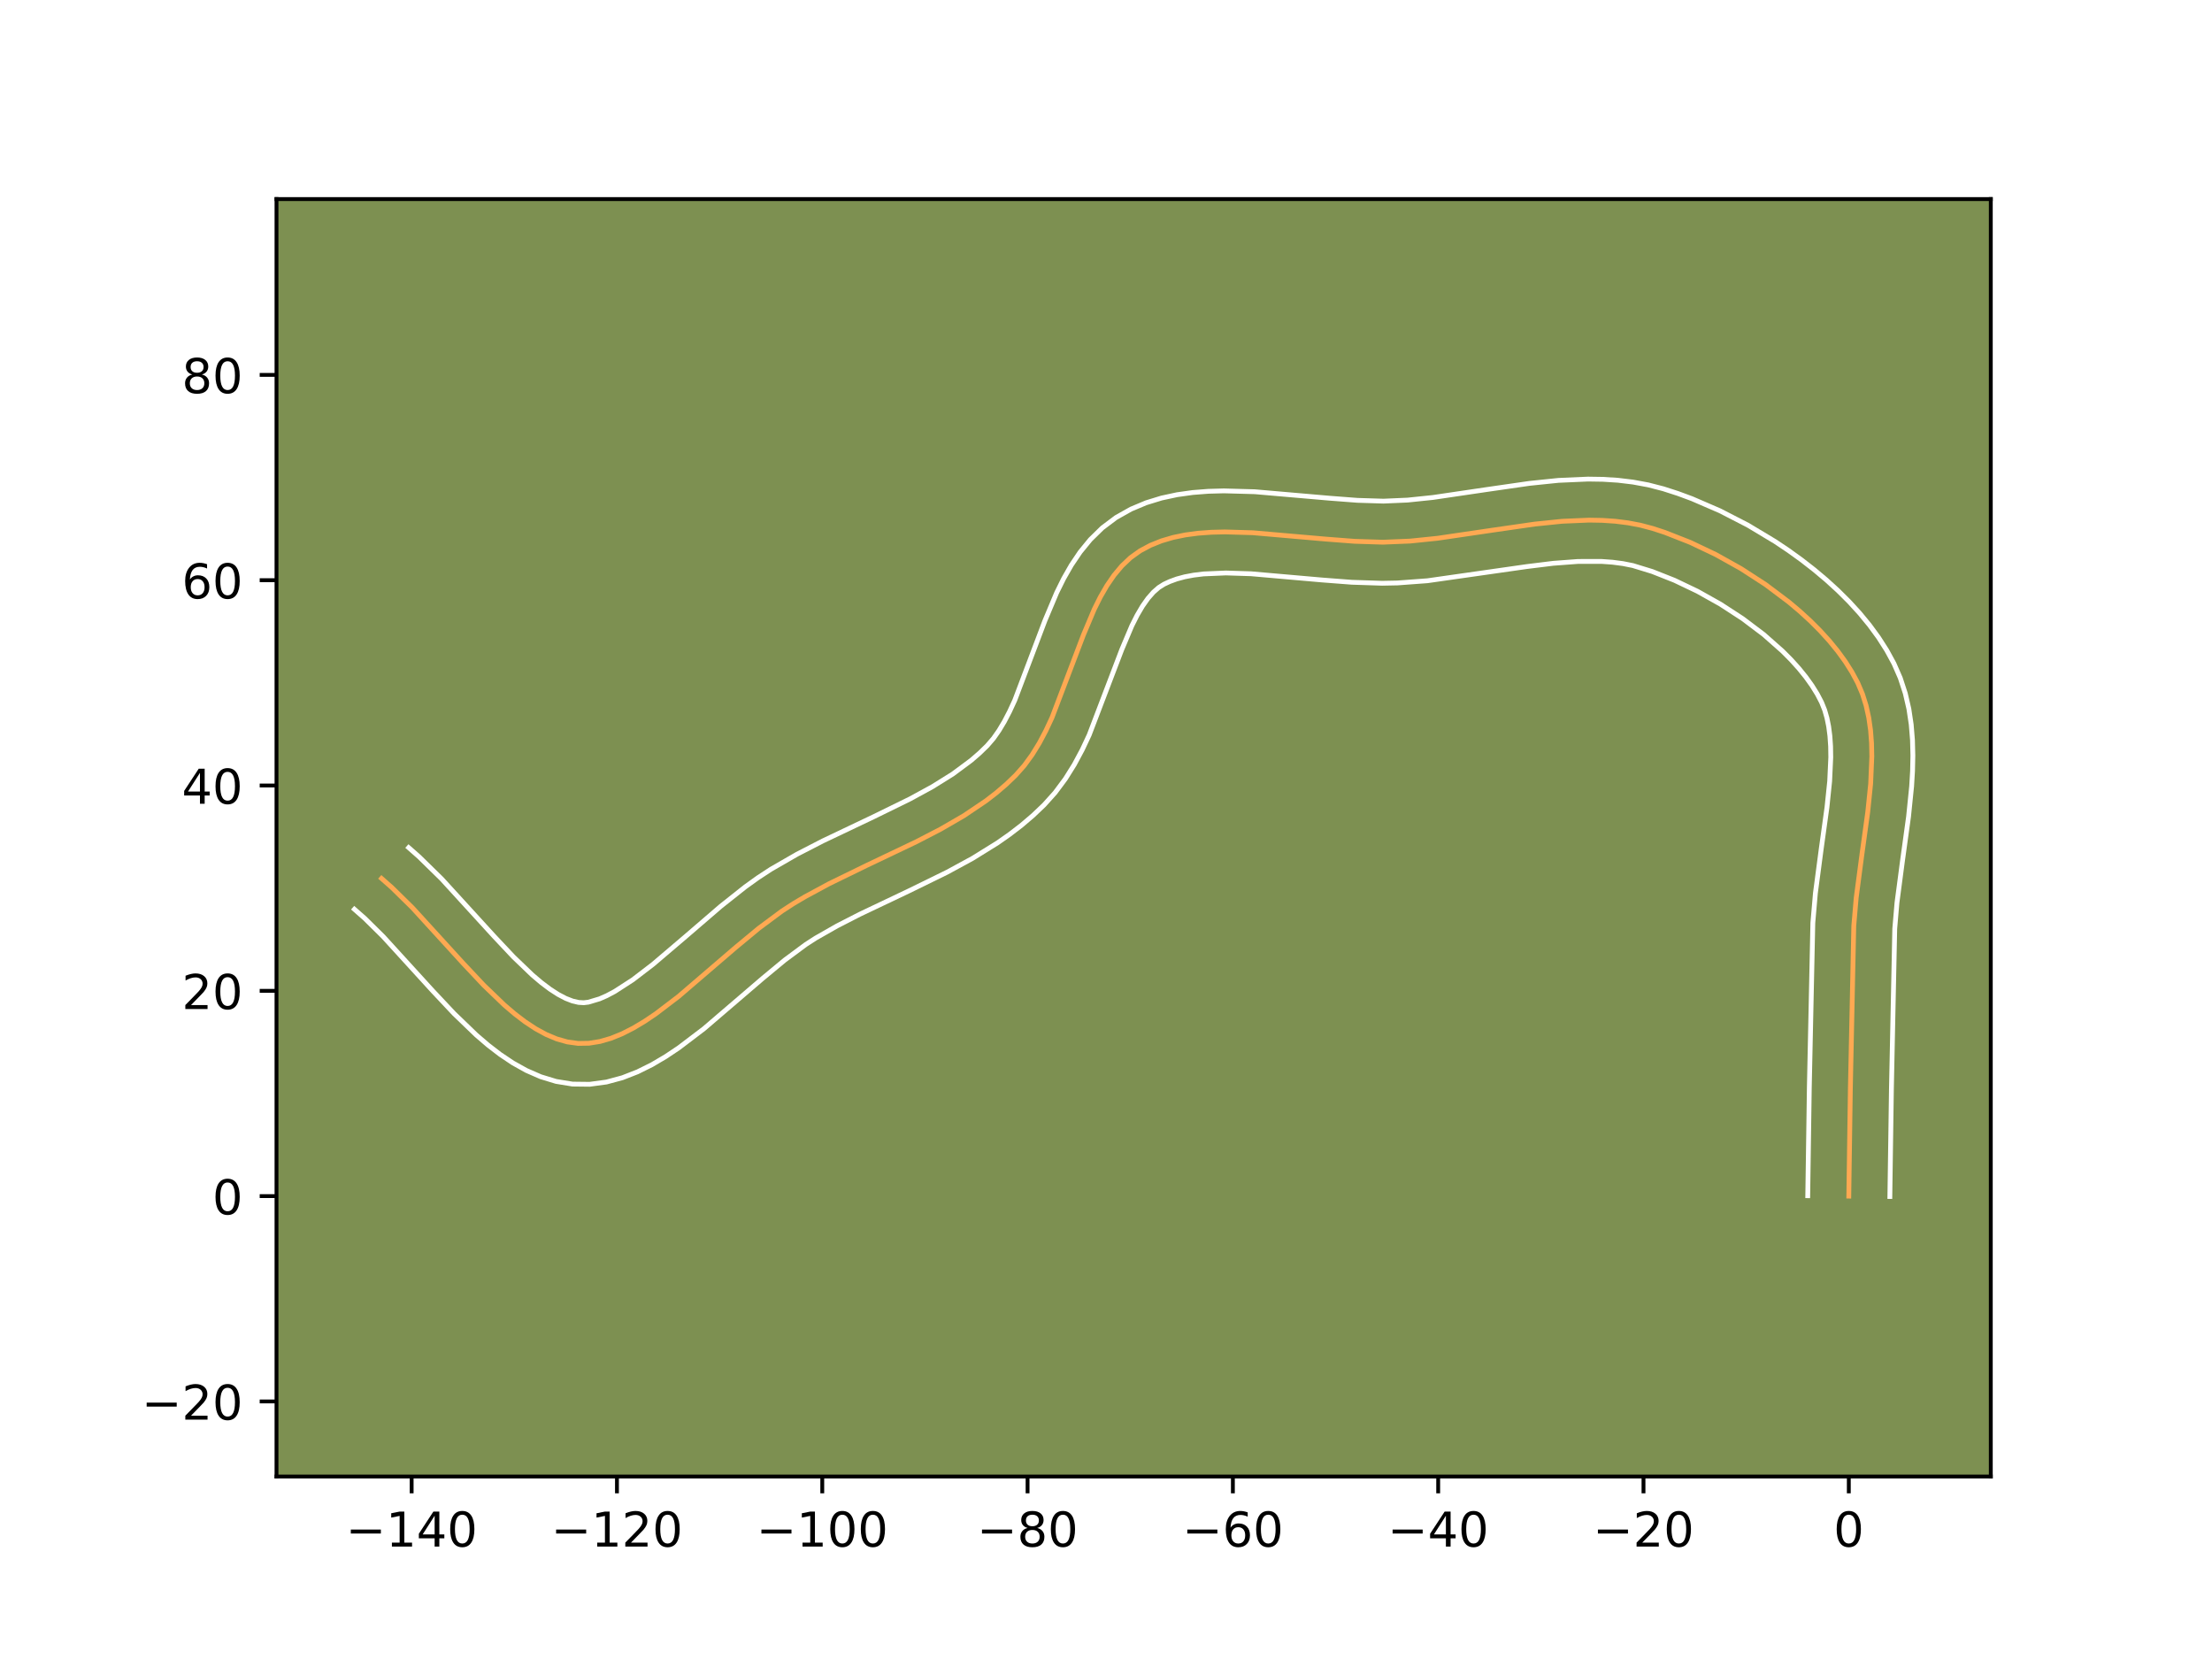 <?xml version="1.0" encoding="utf-8" standalone="no"?>
<!DOCTYPE svg PUBLIC "-//W3C//DTD SVG 1.1//EN"
  "http://www.w3.org/Graphics/SVG/1.1/DTD/svg11.dtd">
<!-- Created with matplotlib (https://matplotlib.org/) -->
<svg height="345.6pt" version="1.1" viewBox="0 0 460.8 345.6" width="460.8pt" xmlns="http://www.w3.org/2000/svg" xmlns:xlink="http://www.w3.org/1999/xlink">
 <defs>
  <style type="text/css">*{stroke-linecap:butt;stroke-linejoin:round;}</style>
 </defs>
 <g id="figure_1">
  <g id="patch_1">
   <path d="M 0 345.6 
L 460.8 345.6 
L 460.8 0 
L 0 0 
z
" style="fill:#ffffff;"/>
  </g>
  <g id="axes_1">
   <g id="patch_2">
    <path d="M 57.6 307.584 
L 414.72 307.584 
L 414.72 41.472 
L 57.6 41.472 
z
" style="fill:#7d9051;"/>
   </g>
   <g id="matplotlib.axis_1">
    <g id="xtick_1">
     <g id="line2d_1">
      <defs>
       <path d="M 0 0 
L 0 3.5 
" id="m886fe935ce" style="stroke:#000000;stroke-width:0.8;"/>
      </defs>
      <g>
       <use style="stroke:#000000;stroke-width:0.8;" x="85.754" xlink:href="#m886fe935ce" y="307.584"/>
      </g>
     </g>
     <g id="text_1">
      <!-- −140 -->
      <g transform="translate(72.021 322.182)scale(0.1 -0.1)">
       <defs>
        <path d="M 10.594 35.5 
L 73.188 35.5 
L 73.188 27.203 
L 10.594 27.203 
z
" id="DejaVuSans-8722"/>
        <path d="M 12.406 8.297 
L 28.516 8.297 
L 28.516 63.922 
L 10.984 60.406 
L 10.984 69.391 
L 28.422 72.906 
L 38.281 72.906 
L 38.281 8.297 
L 54.391 8.297 
L 54.391 0 
L 12.406 0 
z
" id="DejaVuSans-49"/>
        <path d="M 37.797 64.312 
L 12.891 25.391 
L 37.797 25.391 
z
M 35.203 72.906 
L 47.609 72.906 
L 47.609 25.391 
L 58.016 25.391 
L 58.016 17.188 
L 47.609 17.188 
L 47.609 0 
L 37.797 0 
L 37.797 17.188 
L 4.891 17.188 
L 4.891 26.703 
z
" id="DejaVuSans-52"/>
        <path d="M 31.781 66.406 
Q 24.172 66.406 20.328 58.906 
Q 16.5 51.422 16.5 36.375 
Q 16.5 21.391 20.328 13.891 
Q 24.172 6.391 31.781 6.391 
Q 39.453 6.391 43.281 13.891 
Q 47.125 21.391 47.125 36.375 
Q 47.125 51.422 43.281 58.906 
Q 39.453 66.406 31.781 66.406 
z
M 31.781 74.219 
Q 44.047 74.219 50.516 64.516 
Q 56.984 54.828 56.984 36.375 
Q 56.984 17.969 50.516 8.266 
Q 44.047 -1.422 31.781 -1.422 
Q 19.531 -1.422 13.062 8.266 
Q 6.594 17.969 6.594 36.375 
Q 6.594 54.828 13.062 64.516 
Q 19.531 74.219 31.781 74.219 
z
" id="DejaVuSans-48"/>
       </defs>
       <use xlink:href="#DejaVuSans-8722"/>
       <use x="83.789" xlink:href="#DejaVuSans-49"/>
       <use x="147.412" xlink:href="#DejaVuSans-52"/>
       <use x="211.035" xlink:href="#DejaVuSans-48"/>
      </g>
     </g>
    </g>
    <g id="xtick_2">
     <g id="line2d_2">
      <g>
       <use style="stroke:#000000;stroke-width:0.8;" x="128.523" xlink:href="#m886fe935ce" y="307.584"/>
      </g>
     </g>
     <g id="text_2">
      <!-- −120 -->
      <g transform="translate(114.79 322.182)scale(0.1 -0.1)">
       <defs>
        <path d="M 19.188 8.297 
L 53.609 8.297 
L 53.609 0 
L 7.328 0 
L 7.328 8.297 
Q 12.938 14.109 22.625 23.891 
Q 32.328 33.688 34.812 36.531 
Q 39.547 41.844 41.422 45.531 
Q 43.312 49.219 43.312 52.781 
Q 43.312 58.594 39.234 62.25 
Q 35.156 65.922 28.609 65.922 
Q 23.969 65.922 18.812 64.312 
Q 13.672 62.703 7.812 59.422 
L 7.812 69.391 
Q 13.766 71.781 18.938 73 
Q 24.125 74.219 28.422 74.219 
Q 39.75 74.219 46.484 68.547 
Q 53.219 62.891 53.219 53.422 
Q 53.219 48.922 51.531 44.891 
Q 49.859 40.875 45.406 35.406 
Q 44.188 33.984 37.641 27.219 
Q 31.109 20.453 19.188 8.297 
z
" id="DejaVuSans-50"/>
       </defs>
       <use xlink:href="#DejaVuSans-8722"/>
       <use x="83.789" xlink:href="#DejaVuSans-49"/>
       <use x="147.412" xlink:href="#DejaVuSans-50"/>
       <use x="211.035" xlink:href="#DejaVuSans-48"/>
      </g>
     </g>
    </g>
    <g id="xtick_3">
     <g id="line2d_3">
      <g>
       <use style="stroke:#000000;stroke-width:0.8;" x="171.293" xlink:href="#m886fe935ce" y="307.584"/>
      </g>
     </g>
     <g id="text_3">
      <!-- −100 -->
      <g transform="translate(157.559 322.182)scale(0.1 -0.1)">
       <use xlink:href="#DejaVuSans-8722"/>
       <use x="83.789" xlink:href="#DejaVuSans-49"/>
       <use x="147.412" xlink:href="#DejaVuSans-48"/>
       <use x="211.035" xlink:href="#DejaVuSans-48"/>
      </g>
     </g>
    </g>
    <g id="xtick_4">
     <g id="line2d_4">
      <g>
       <use style="stroke:#000000;stroke-width:0.8;" x="214.062" xlink:href="#m886fe935ce" y="307.584"/>
      </g>
     </g>
     <g id="text_4">
      <!-- −80 -->
      <g transform="translate(203.51 322.182)scale(0.1 -0.1)">
       <defs>
        <path d="M 31.781 34.625 
Q 24.75 34.625 20.719 30.859 
Q 16.703 27.094 16.703 20.516 
Q 16.703 13.922 20.719 10.156 
Q 24.75 6.391 31.781 6.391 
Q 38.812 6.391 42.859 10.172 
Q 46.922 13.969 46.922 20.516 
Q 46.922 27.094 42.891 30.859 
Q 38.875 34.625 31.781 34.625 
z
M 21.922 38.812 
Q 15.578 40.375 12.031 44.719 
Q 8.5 49.078 8.5 55.328 
Q 8.5 64.062 14.719 69.141 
Q 20.953 74.219 31.781 74.219 
Q 42.672 74.219 48.875 69.141 
Q 55.078 64.062 55.078 55.328 
Q 55.078 49.078 51.531 44.719 
Q 48 40.375 41.703 38.812 
Q 48.828 37.156 52.797 32.312 
Q 56.781 27.484 56.781 20.516 
Q 56.781 9.906 50.312 4.234 
Q 43.844 -1.422 31.781 -1.422 
Q 19.734 -1.422 13.25 4.234 
Q 6.781 9.906 6.781 20.516 
Q 6.781 27.484 10.781 32.312 
Q 14.797 37.156 21.922 38.812 
z
M 18.312 54.391 
Q 18.312 48.734 21.844 45.562 
Q 25.391 42.391 31.781 42.391 
Q 38.141 42.391 41.719 45.562 
Q 45.312 48.734 45.312 54.391 
Q 45.312 60.062 41.719 63.234 
Q 38.141 66.406 31.781 66.406 
Q 25.391 66.406 21.844 63.234 
Q 18.312 60.062 18.312 54.391 
z
" id="DejaVuSans-56"/>
       </defs>
       <use xlink:href="#DejaVuSans-8722"/>
       <use x="83.789" xlink:href="#DejaVuSans-56"/>
       <use x="147.412" xlink:href="#DejaVuSans-48"/>
      </g>
     </g>
    </g>
    <g id="xtick_5">
     <g id="line2d_5">
      <g>
       <use style="stroke:#000000;stroke-width:0.8;" x="256.831" xlink:href="#m886fe935ce" y="307.584"/>
      </g>
     </g>
     <g id="text_5">
      <!-- −60 -->
      <g transform="translate(246.279 322.182)scale(0.1 -0.1)">
       <defs>
        <path d="M 33.016 40.375 
Q 26.375 40.375 22.484 35.828 
Q 18.609 31.297 18.609 23.391 
Q 18.609 15.531 22.484 10.953 
Q 26.375 6.391 33.016 6.391 
Q 39.656 6.391 43.531 10.953 
Q 47.406 15.531 47.406 23.391 
Q 47.406 31.297 43.531 35.828 
Q 39.656 40.375 33.016 40.375 
z
M 52.594 71.297 
L 52.594 62.312 
Q 48.875 64.062 45.094 64.984 
Q 41.312 65.922 37.594 65.922 
Q 27.828 65.922 22.672 59.328 
Q 17.531 52.734 16.797 39.406 
Q 19.672 43.656 24.016 45.922 
Q 28.375 48.188 33.594 48.188 
Q 44.578 48.188 50.953 41.516 
Q 57.328 34.859 57.328 23.391 
Q 57.328 12.156 50.688 5.359 
Q 44.047 -1.422 33.016 -1.422 
Q 20.359 -1.422 13.672 8.266 
Q 6.984 17.969 6.984 36.375 
Q 6.984 53.656 15.188 63.938 
Q 23.391 74.219 37.203 74.219 
Q 40.922 74.219 44.703 73.484 
Q 48.484 72.75 52.594 71.297 
z
" id="DejaVuSans-54"/>
       </defs>
       <use xlink:href="#DejaVuSans-8722"/>
       <use x="83.789" xlink:href="#DejaVuSans-54"/>
       <use x="147.412" xlink:href="#DejaVuSans-48"/>
      </g>
     </g>
    </g>
    <g id="xtick_6">
     <g id="line2d_6">
      <g>
       <use style="stroke:#000000;stroke-width:0.8;" x="299.6" xlink:href="#m886fe935ce" y="307.584"/>
      </g>
     </g>
     <g id="text_6">
      <!-- −40 -->
      <g transform="translate(289.048 322.182)scale(0.1 -0.1)">
       <use xlink:href="#DejaVuSans-8722"/>
       <use x="83.789" xlink:href="#DejaVuSans-52"/>
       <use x="147.412" xlink:href="#DejaVuSans-48"/>
      </g>
     </g>
    </g>
    <g id="xtick_7">
     <g id="line2d_7">
      <g>
       <use style="stroke:#000000;stroke-width:0.8;" x="342.37" xlink:href="#m886fe935ce" y="307.584"/>
      </g>
     </g>
     <g id="text_7">
      <!-- −20 -->
      <g transform="translate(331.817 322.182)scale(0.1 -0.1)">
       <use xlink:href="#DejaVuSans-8722"/>
       <use x="83.789" xlink:href="#DejaVuSans-50"/>
       <use x="147.412" xlink:href="#DejaVuSans-48"/>
      </g>
     </g>
    </g>
    <g id="xtick_8">
     <g id="line2d_8">
      <g>
       <use style="stroke:#000000;stroke-width:0.8;" x="385.139" xlink:href="#m886fe935ce" y="307.584"/>
      </g>
     </g>
     <g id="text_8">
      <!-- 0 -->
      <g transform="translate(381.958 322.182)scale(0.1 -0.1)">
       <use xlink:href="#DejaVuSans-48"/>
      </g>
     </g>
    </g>
   </g>
   <g id="matplotlib.axis_2">
    <g id="ytick_1">
     <g id="line2d_9">
      <defs>
       <path d="M 0 0 
L -3.5 0 
" id="mb8cf22027d" style="stroke:#000000;stroke-width:0.8;"/>
      </defs>
      <g>
       <use style="stroke:#000000;stroke-width:0.8;" x="57.6" xlink:href="#mb8cf22027d" y="291.941"/>
      </g>
     </g>
     <g id="text_9">
      <!-- −20 -->
      <g transform="translate(29.495 295.741)scale(0.1 -0.1)">
       <use xlink:href="#DejaVuSans-8722"/>
       <use x="83.789" xlink:href="#DejaVuSans-50"/>
       <use x="147.412" xlink:href="#DejaVuSans-48"/>
      </g>
     </g>
    </g>
    <g id="ytick_2">
     <g id="line2d_10">
      <g>
       <use style="stroke:#000000;stroke-width:0.8;" x="57.6" xlink:href="#mb8cf22027d" y="249.172"/>
      </g>
     </g>
     <g id="text_10">
      <!-- 0 -->
      <g transform="translate(44.237 252.971)scale(0.1 -0.1)">
       <use xlink:href="#DejaVuSans-48"/>
      </g>
     </g>
    </g>
    <g id="ytick_3">
     <g id="line2d_11">
      <g>
       <use style="stroke:#000000;stroke-width:0.8;" x="57.6" xlink:href="#mb8cf22027d" y="206.403"/>
      </g>
     </g>
     <g id="text_11">
      <!-- 20 -->
      <g transform="translate(37.875 210.202)scale(0.1 -0.1)">
       <use xlink:href="#DejaVuSans-50"/>
       <use x="63.623" xlink:href="#DejaVuSans-48"/>
      </g>
     </g>
    </g>
    <g id="ytick_4">
     <g id="line2d_12">
      <g>
       <use style="stroke:#000000;stroke-width:0.8;" x="57.6" xlink:href="#mb8cf22027d" y="163.634"/>
      </g>
     </g>
     <g id="text_12">
      <!-- 40 -->
      <g transform="translate(37.875 167.433)scale(0.1 -0.1)">
       <use xlink:href="#DejaVuSans-52"/>
       <use x="63.623" xlink:href="#DejaVuSans-48"/>
      </g>
     </g>
    </g>
    <g id="ytick_5">
     <g id="line2d_13">
      <g>
       <use style="stroke:#000000;stroke-width:0.8;" x="57.6" xlink:href="#mb8cf22027d" y="120.864"/>
      </g>
     </g>
     <g id="text_13">
      <!-- 60 -->
      <g transform="translate(37.875 124.663)scale(0.1 -0.1)">
       <use xlink:href="#DejaVuSans-54"/>
       <use x="63.623" xlink:href="#DejaVuSans-48"/>
      </g>
     </g>
    </g>
    <g id="ytick_6">
     <g id="line2d_14">
      <g>
       <use style="stroke:#000000;stroke-width:0.8;" x="57.6" xlink:href="#mb8cf22027d" y="78.095"/>
      </g>
     </g>
     <g id="text_14">
      <!-- 80 -->
      <g transform="translate(37.875 81.894)scale(0.1 -0.1)">
       <use xlink:href="#DejaVuSans-56"/>
       <use x="63.623" xlink:href="#DejaVuSans-48"/>
      </g>
     </g>
    </g>
   </g>
   <g id="line2d_15">
    <path clip-path="url(#p0b19f4bd20)" d="M 385.139 249.172 
L 385.466 226.665 
L 386.178 192.877 
L 386.677 187.055 
L 387.855 178.113 
L 389.09 169.142 
L 389.691 163.27 
L 389.935 157.572 
L 389.876 154.812 
L 389.671 152.122 
L 389.3 149.514 
L 388.745 146.995 
L 387.986 144.576 
L 387.005 142.265 
L 385.802 140.023 
L 384.402 137.808 
L 382.818 135.627 
L 381.066 133.484 
L 379.159 131.386 
L 377.112 129.339 
L 374.939 127.349 
L 372.655 125.422 
L 367.811 121.781 
L 362.695 118.463 
L 357.422 115.517 
L 352.107 112.99 
L 346.866 110.931 
L 344.309 110.091 
L 341.751 109.414 
L 339.14 108.917 
L 336.478 108.585 
L 333.771 108.402 
L 331.024 108.353 
L 325.427 108.592 
L 319.723 109.177 
L 311.051 110.428 
L 299.465 112.132 
L 293.745 112.718 
L 288.073 112.95 
L 282.198 112.765 
L 276.161 112.301 
L 260.997 110.981 
L 255.156 110.809 
L 252.332 110.879 
L 249.587 111.081 
L 246.935 111.433 
L 244.388 111.957 
L 241.957 112.672 
L 239.654 113.598 
L 237.491 114.755 
L 235.504 116.182 
L 233.705 117.885 
L 232.073 119.835 
L 230.587 122.004 
L 229.225 124.364 
L 227.968 126.886 
L 225.683 132.303 
L 219.147 149.494 
L 217.885 152.198 
L 216.517 154.781 
L 215.023 157.213 
L 213.382 159.467 
L 211.573 161.513 
L 209.615 163.39 
L 207.551 165.159 
L 205.388 166.83 
L 200.807 169.918 
L 195.95 172.731 
L 190.892 175.348 
L 180.482 180.31 
L 172.716 184.1 
L 167.703 186.807 
L 165.274 188.244 
L 162.874 189.804 
L 158.072 193.375 
L 153.271 197.356 
L 141.334 207.593 
L 136.608 211.196 
L 134.259 212.778 
L 131.921 214.173 
L 129.596 215.355 
L 127.284 216.293 
L 124.986 216.959 
L 122.703 217.325 
L 120.437 217.362 
L 118.19 217.052 
L 115.962 216.419 
L 113.753 215.49 
L 111.56 214.292 
L 109.382 212.853 
L 107.217 211.202 
L 105.063 209.366 
L 100.783 205.249 
L 96.528 200.724 
L 85.909 189.089 
L 81.633 184.889 
L 79.483 182.997 
L 79.483 182.997 
" style="fill:none;stroke:#fea952;stroke-linecap:square;"/>
   </g>
   <g id="line2d_16">
    <path clip-path="url(#p0b19f4bd20)" d="M 376.586 249.09 
L 376.914 226.501 
L 377.647 192.263 
L 378.184 186.039 
L 379.388 176.897 
L 380.591 168.177 
L 381.153 162.747 
L 381.383 157.755 
L 381.347 155.463 
L 381.202 153.326 
L 380.947 151.355 
L 380.583 149.555 
L 380.113 147.92 
L 379.467 146.309 
L 378.572 144.595 
L 377.479 142.833 
L 376.197 141.042 
L 374.736 139.237 
L 373.111 137.435 
L 371.334 135.647 
L 367.392 132.165 
L 363.037 128.879 
L 358.402 125.862 
L 353.621 123.18 
L 348.836 120.894 
L 344.198 119.058 
L 340.153 117.817 
L 338.081 117.405 
L 335.902 117.119 
L 333.618 116.955 
L 328.759 116.96 
L 323.559 117.348 
L 318.079 118.024 
L 297.365 120.98 
L 291.105 121.441 
L 287.932 121.503 
L 281.61 121.298 
L 275.363 120.818 
L 260.616 119.526 
L 255.369 119.36 
L 250.715 119.56 
L 248.658 119.812 
L 246.801 120.163 
L 245.148 120.608 
L 243.69 121.139 
L 242.481 121.703 
L 241.384 122.395 
L 240.264 123.375 
L 239.129 124.67 
L 237.996 126.278 
L 236.881 128.179 
L 235.792 130.344 
L 233.687 135.321 
L 226.898 153.112 
L 225.444 156.202 
L 223.806 159.258 
L 221.938 162.248 
L 219.791 165.132 
L 217.493 167.688 
L 215.181 169.886 
L 212.781 171.928 
L 210.308 173.827 
L 207.778 175.599 
L 202.589 178.816 
L 197.302 181.693 
L 189.355 185.587 
L 179.124 190.453 
L 174.336 192.909 
L 169.935 195.417 
L 167.855 196.758 
L 163.47 200.009 
L 158.866 203.826 
L 146.628 214.312 
L 141.385 218.292 
L 138.644 220.122 
L 135.796 221.799 
L 132.812 223.281 
L 129.666 224.508 
L 126.339 225.406 
L 122.84 225.878 
L 119.271 225.835 
L 115.851 225.28 
L 112.645 224.304 
L 109.653 222.997 
L 106.846 221.43 
L 104.195 219.655 
L 101.667 217.711 
L 99.239 215.63 
L 94.604 211.163 
L 90.185 206.464 
L 79.823 195.101 
L 75.983 191.311 
L 73.833 189.419 
L 73.833 189.419 
" style="fill:none;stroke:#ffffff;stroke-linecap:square;"/>
   </g>
   <g id="line2d_17">
    <path clip-path="url(#p0b19f4bd20)" d="M 393.692 249.254 
L 394.018 226.828 
L 394.71 193.492 
L 395.171 188.071 
L 396.322 179.329 
L 397.589 170.107 
L 398.229 163.794 
L 398.419 160.602 
L 398.487 157.389 
L 398.405 154.16 
L 398.14 150.919 
L 397.654 147.673 
L 396.907 144.436 
L 395.86 141.232 
L 394.543 138.221 
L 393.032 135.452 
L 391.325 132.784 
L 389.44 130.211 
L 387.395 127.73 
L 385.207 125.337 
L 382.889 123.031 
L 380.455 120.811 
L 377.918 118.679 
L 375.29 116.635 
L 372.584 114.683 
L 369.813 112.824 
L 364.12 109.406 
L 358.304 106.412 
L 352.451 103.881 
L 349.534 102.804 
L 346.499 101.823 
L 343.35 101.011 
L 340.198 100.429 
L 337.054 100.05 
L 333.924 99.85 
L 330.813 99.802 
L 324.656 100.073 
L 318.596 100.698 
L 309.731 101.976 
L 298.493 103.634 
L 293.228 104.18 
L 288.215 104.398 
L 282.786 104.231 
L 276.959 103.785 
L 261.379 102.436 
L 254.943 102.258 
L 251.705 102.348 
L 248.46 102.601 
L 245.213 103.054 
L 241.975 103.75 
L 238.765 104.735 
L 235.617 106.056 
L 232.502 107.807 
L 229.625 109.969 
L 227.146 112.394 
L 225.016 115 
L 223.177 117.73 
L 221.57 120.548 
L 220.145 123.428 
L 217.679 129.285 
L 211.397 145.876 
L 210.326 148.195 
L 209.229 150.304 
L 208.109 152.177 
L 206.973 153.801 
L 205.653 155.339 
L 204.05 156.894 
L 202.32 158.391 
L 198.496 161.228 
L 194.228 163.891 
L 189.581 166.426 
L 182.067 170.11 
L 171.439 175.168 
L 166.037 177.949 
L 160.612 181.072 
L 157.893 182.85 
L 155.251 184.749 
L 150.149 188.795 
L 142.869 195.062 
L 136.04 200.874 
L 131.831 204.101 
L 128.047 206.547 
L 126.379 207.429 
L 124.901 208.078 
L 122.566 208.773 
L 121.603 208.888 
L 120.529 208.824 
L 119.279 208.534 
L 117.854 207.983 
L 116.274 207.154 
L 114.57 206.052 
L 112.767 204.693 
L 110.888 203.101 
L 106.962 199.334 
L 102.87 194.984 
L 91.994 183.078 
L 87.284 178.467 
L 85.133 176.575 
L 85.133 176.575 
" style="fill:none;stroke:#ffffff;stroke-linecap:square;"/>
   </g>
   <g id="patch_3">
    <path d="M 57.6 307.584 
L 57.6 41.472 
" style="fill:none;stroke:#000000;stroke-linecap:square;stroke-linejoin:miter;stroke-width:0.8;"/>
   </g>
   <g id="patch_4">
    <path d="M 414.72 307.584 
L 414.72 41.472 
" style="fill:none;stroke:#000000;stroke-linecap:square;stroke-linejoin:miter;stroke-width:0.8;"/>
   </g>
   <g id="patch_5">
    <path d="M 57.6 307.584 
L 414.72 307.584 
" style="fill:none;stroke:#000000;stroke-linecap:square;stroke-linejoin:miter;stroke-width:0.8;"/>
   </g>
   <g id="patch_6">
    <path d="M 57.6 41.472 
L 414.72 41.472 
" style="fill:none;stroke:#000000;stroke-linecap:square;stroke-linejoin:miter;stroke-width:0.8;"/>
   </g>
  </g>
 </g>
 <defs>
  <clipPath id="p0b19f4bd20">
   <rect height="266.112" width="357.12" x="57.6" y="41.472"/>
  </clipPath>
 </defs>
</svg>
